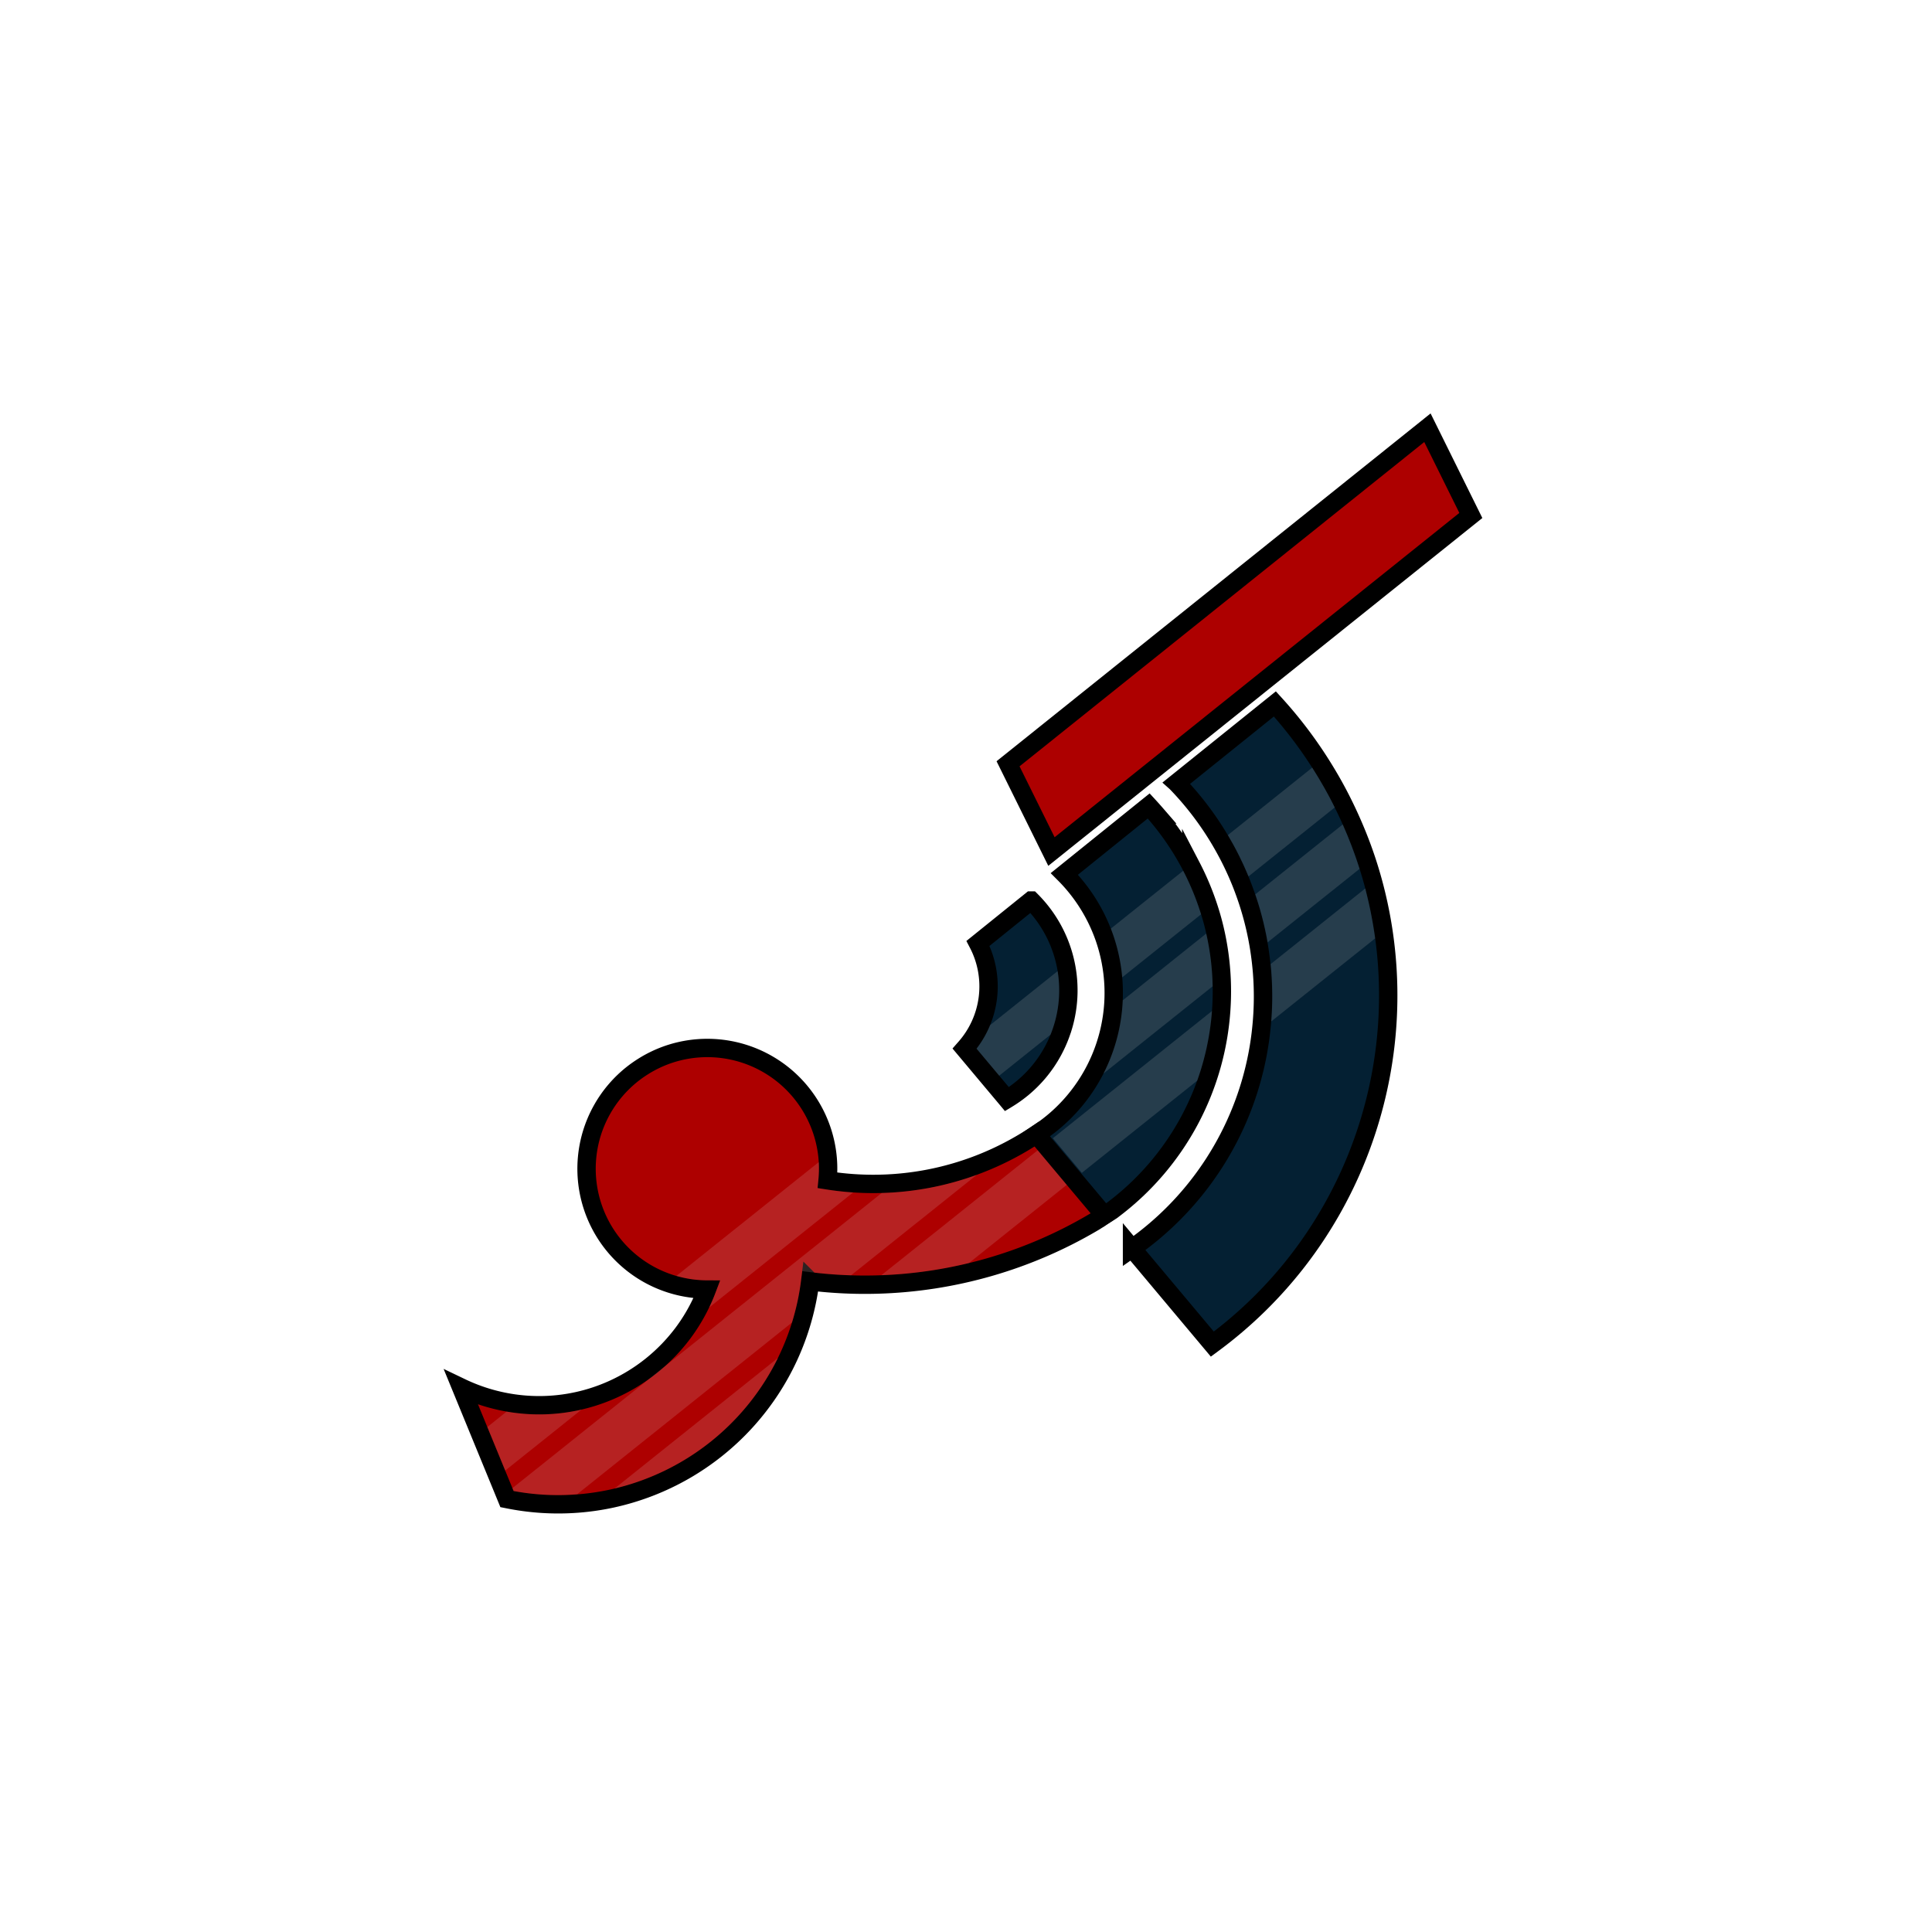 <svg id="Layer_2" data-name="Layer 2" xmlns="http://www.w3.org/2000/svg" viewBox="0 0 2000 2000"><defs><style>.cls-1{fill:#ad0000;}.cls-1,.cls-3{stroke:#000;stroke-miterlimit:10;stroke-width:19px;}.cls-2{fill:#e0adad;}.cls-2,.cls-4{opacity:0.2;}.cls-3{fill:#042033;}.cls-4{fill:#b3b3b3;}</style></defs><title>svgArtboard 11</title><polygon class="cls-1" points="1088.46 881.51 1043.53 790.67 1131.38 720.27 1281.49 599.98 1477.67 442.78 1522.61 533.62 1328.66 689.03 1184.04 804.92 1088.46 881.51"/><path class="cls-1" d="M1143.69,1257.4l-.69.45c-3.43,2.24-6.57,4.83-10.12,6.93a465.68,465.68,0,0,1-225.58,65q-16.39.42-32.72-.31-18-.8-35.87-3a263.34,263.34,0,0,1-205.43,224.87,260.19,260.19,0,0,1-39.84,5.44,263,263,0,0,1-64.8-4.18l-3.81-.75L517,1532.76l-18.54-45.13-21.07-51.31a187.11,187.11,0,0,0,63.08,17.53h0a185,185,0,0,0,94.19-15.72h0a186.67,186.67,0,0,0,72.47-58.29h0a185.51,185.51,0,0,0,24.63-44.95,125,125,0,0,1-75.6-224.21c1.92-1.47,3.9-2.9,5.94-4.27s4.33-2.84,6.59-4.18a127.06,127.06,0,0,1,19.9-9.52,125.1,125.1,0,0,1,168.26,106.67c.21,2.56.35,5.11.4,7.66a122.5,122.5,0,0,1-.57,14.85,306.27,306.27,0,0,0,42.29,3.66h0A302.94,302.94,0,0,0,1048,1189.22q5.34-2.88,10.62-6,7.76-4.56,15.11-9.52l0,0Z"/><path class="cls-2" d="M830.45,1315.87c-.19,1.62-.48,4-.85,6.79s-1,7.93-1.69,12.2c-1.66,10.53-3.8,18.91-4.89,23.1-1.19,4.57-2.3,8.37-3.14,11.09L597.53,1546.78a244.63,244.63,0,0,1-65.85-3.3c-.21-.52-.42-1-.64-1.56s-.38-.94-.58-1.4L912.72,1235a312.19,312.19,0,0,0,98.47-18.83l-130.14,104c-6.29-.19-11.84-.49-16.51-.81-3.06-.2-10.32-.7-18.48-1.61-2.5-.28-7.3-.85-11.21-1.32Z"/><path class="cls-2" d="M636.2,1540.92l169.17-135.23A253.87,253.87,0,0,1,636.2,1540.92Z"/><path class="cls-2" d="M1075,1190.14l30,35.87-101.92,81.46c-11.88,2.9-24.81,5.53-38.7,7.66a453.21,453.21,0,0,1-51.93,4.92L996,1253.32Z"/><path class="cls-2" d="M602,1459.2l-79,63.12q-9.25-22.53-18.52-45.07l20-16A194.68,194.68,0,0,0,602,1459.2Z"/><path class="cls-2" d="M700.2,1320.8,847.61,1203c.12,2.15.16,3.92.17,5.12,0,0,.07,6.47-.78,15.39-.11,1.12-.25,2.52-.25,2.52-.15,1.57-.29,2.88-.4,3.86,2.91.48,5.37.87,7.23,1.16,3.17.49,5.25.81,8,1.19.7.1,3.31.45,6.46.81,3.66.43,8.76,1,15.09,1.38L734.09,1353.57c2.34-4.82,4-8.83,5.16-11.66.59-1.49,1.59-4.1,3.55-9.27,1.15-3,2.09-5.5,2.73-7.2-2.61,0-6.54,0-11.34-.06-3.31,0-5,0-5.65-.06a114.3,114.3,0,0,1-16.85-1.8A116.48,116.48,0,0,1,700.2,1320.8Z"/><path class="cls-3" d="M1100.17,1063.74a131.27,131.27,0,0,1-25.48,46.65h0l0,0a131.25,131.25,0,0,1-32.32,27.43l-.64-.77-13.18-15.71-30-35.78.36-.41h0a96.09,96.09,0,0,0,13.51-108.54l55.07-44.4a131.4,131.4,0,0,1,32.72,131.5Z"/><path class="cls-4" d="M1024.9,1061.25l27.74-22.18,42.19-33.73a122.31,122.31,0,0,1-7.32,65.73l-53.15,42.48-12.9-15.38-10.56-12.6a104.75,104.75,0,0,0,7.57-11.25A103.36,103.36,0,0,0,1024.9,1061.25Z"/><path class="cls-3" d="M1264.53,1040.25a282.3,282.3,0,0,1-113.62,212.88q-3.83,2.52-7.71,5l-.2-.24-31.36-37.38-28.28-33.72-10.47-12.48c.27-.18.55-.35.82-.54a171.79,171.79,0,0,0,22.12-17s0,0,0,0a174.07,174.07,0,0,0,47-187.3,175.28,175.28,0,0,0-41-64.82l87.29-70.35q4,4.34,7.93,8.88a283.2,283.2,0,0,1,28.67,40.15q3.94,6.69,7.48,13.49a281.87,281.87,0,0,1,18.68,45q3.29,10.32,5.72,20.77a280.36,280.36,0,0,1,7,50.88C1265,1022.38,1265,1031.34,1264.53,1040.25Z"/><path class="cls-4" d="M1254.63,1046.59a275.73,275.73,0,0,1-15.24,72.05l-119.48,95.5-30-35.86Z"/><path class="cls-4" d="M1255.33,1021l-113,90.32a184.4,184.4,0,0,0,19.93-75.79l86.42-69.08c1.76,7.71,3.33,16.2,4.52,25.41A269.88,269.88,0,0,1,1255.33,1021Z"/><path class="cls-4" d="M1243.33,946.51l-81.61,65.23a183,183,0,0,0-11.78-50.45l74.91-59.87c3.51,6.77,7.05,14.3,10.43,22.57C1238.51,931.92,1241.16,939.47,1243.33,946.51Z"/><path class="cls-3" d="M1255,1391.42l-83.14-99.13a317.4,317.4,0,0,0,130-201.07q2.64-13.85,4-27.9a316.91,316.91,0,0,0,.59-57.06q-1-12.22-2.91-24.42a314.51,314.51,0,0,0-11.33-47.42q-3.18-9.84-7-19.56a317,317,0,0,0-21-43.15c-.26-.48-.54-1-.82-1.42a318.39,318.39,0,0,0-45.18-59.51c-.08-.08-.15-.17-.24-.25l101.78-81.84a447.26,447.26,0,0,1,33.07,40.85q7,9.76,13.54,20,4.36,6.83,8.52,13.86,8,13.51,14.89,27.36,4.46,8.91,8.48,17.93A444.82,444.82,0,0,1,1415,891.82q3.51,10.73,6.46,21.55a444.05,444.05,0,0,1,10.3,48.26C1457,1123.26,1391.82,1290.73,1255,1391.42Z"/><path class="cls-4" d="M1316,1057.36a324.37,324.37,0,0,0,1-32.47c-.19-9.56-.79-18.53-1.64-26.84l97.93-78.29c1.92,7.34,3.75,15.1,5.42,23.24,2,9.92,3.61,19.42,4.84,28.42Z"/><path class="cls-4" d="M1407.43,899.41l-95.2,76.09c-1.49-8.54-3.43-17.71-6-27.37-2.1-8-4.4-15.39-6.77-22.3L1390,853.45c3.17,7.1,6.31,14.67,9.35,22.7S1405.09,892,1407.43,899.41Z"/><path class="cls-4" d="M1381.76,835.85l-89.3,71.39c-2.85-6.9-6.13-14.19-9.91-21.76s-7.67-14.59-11.49-21l87.36-69.83c4.25,6.64,8.53,13.73,12.77,21.27Q1377,826.17,1381.76,835.85Z"/></svg>